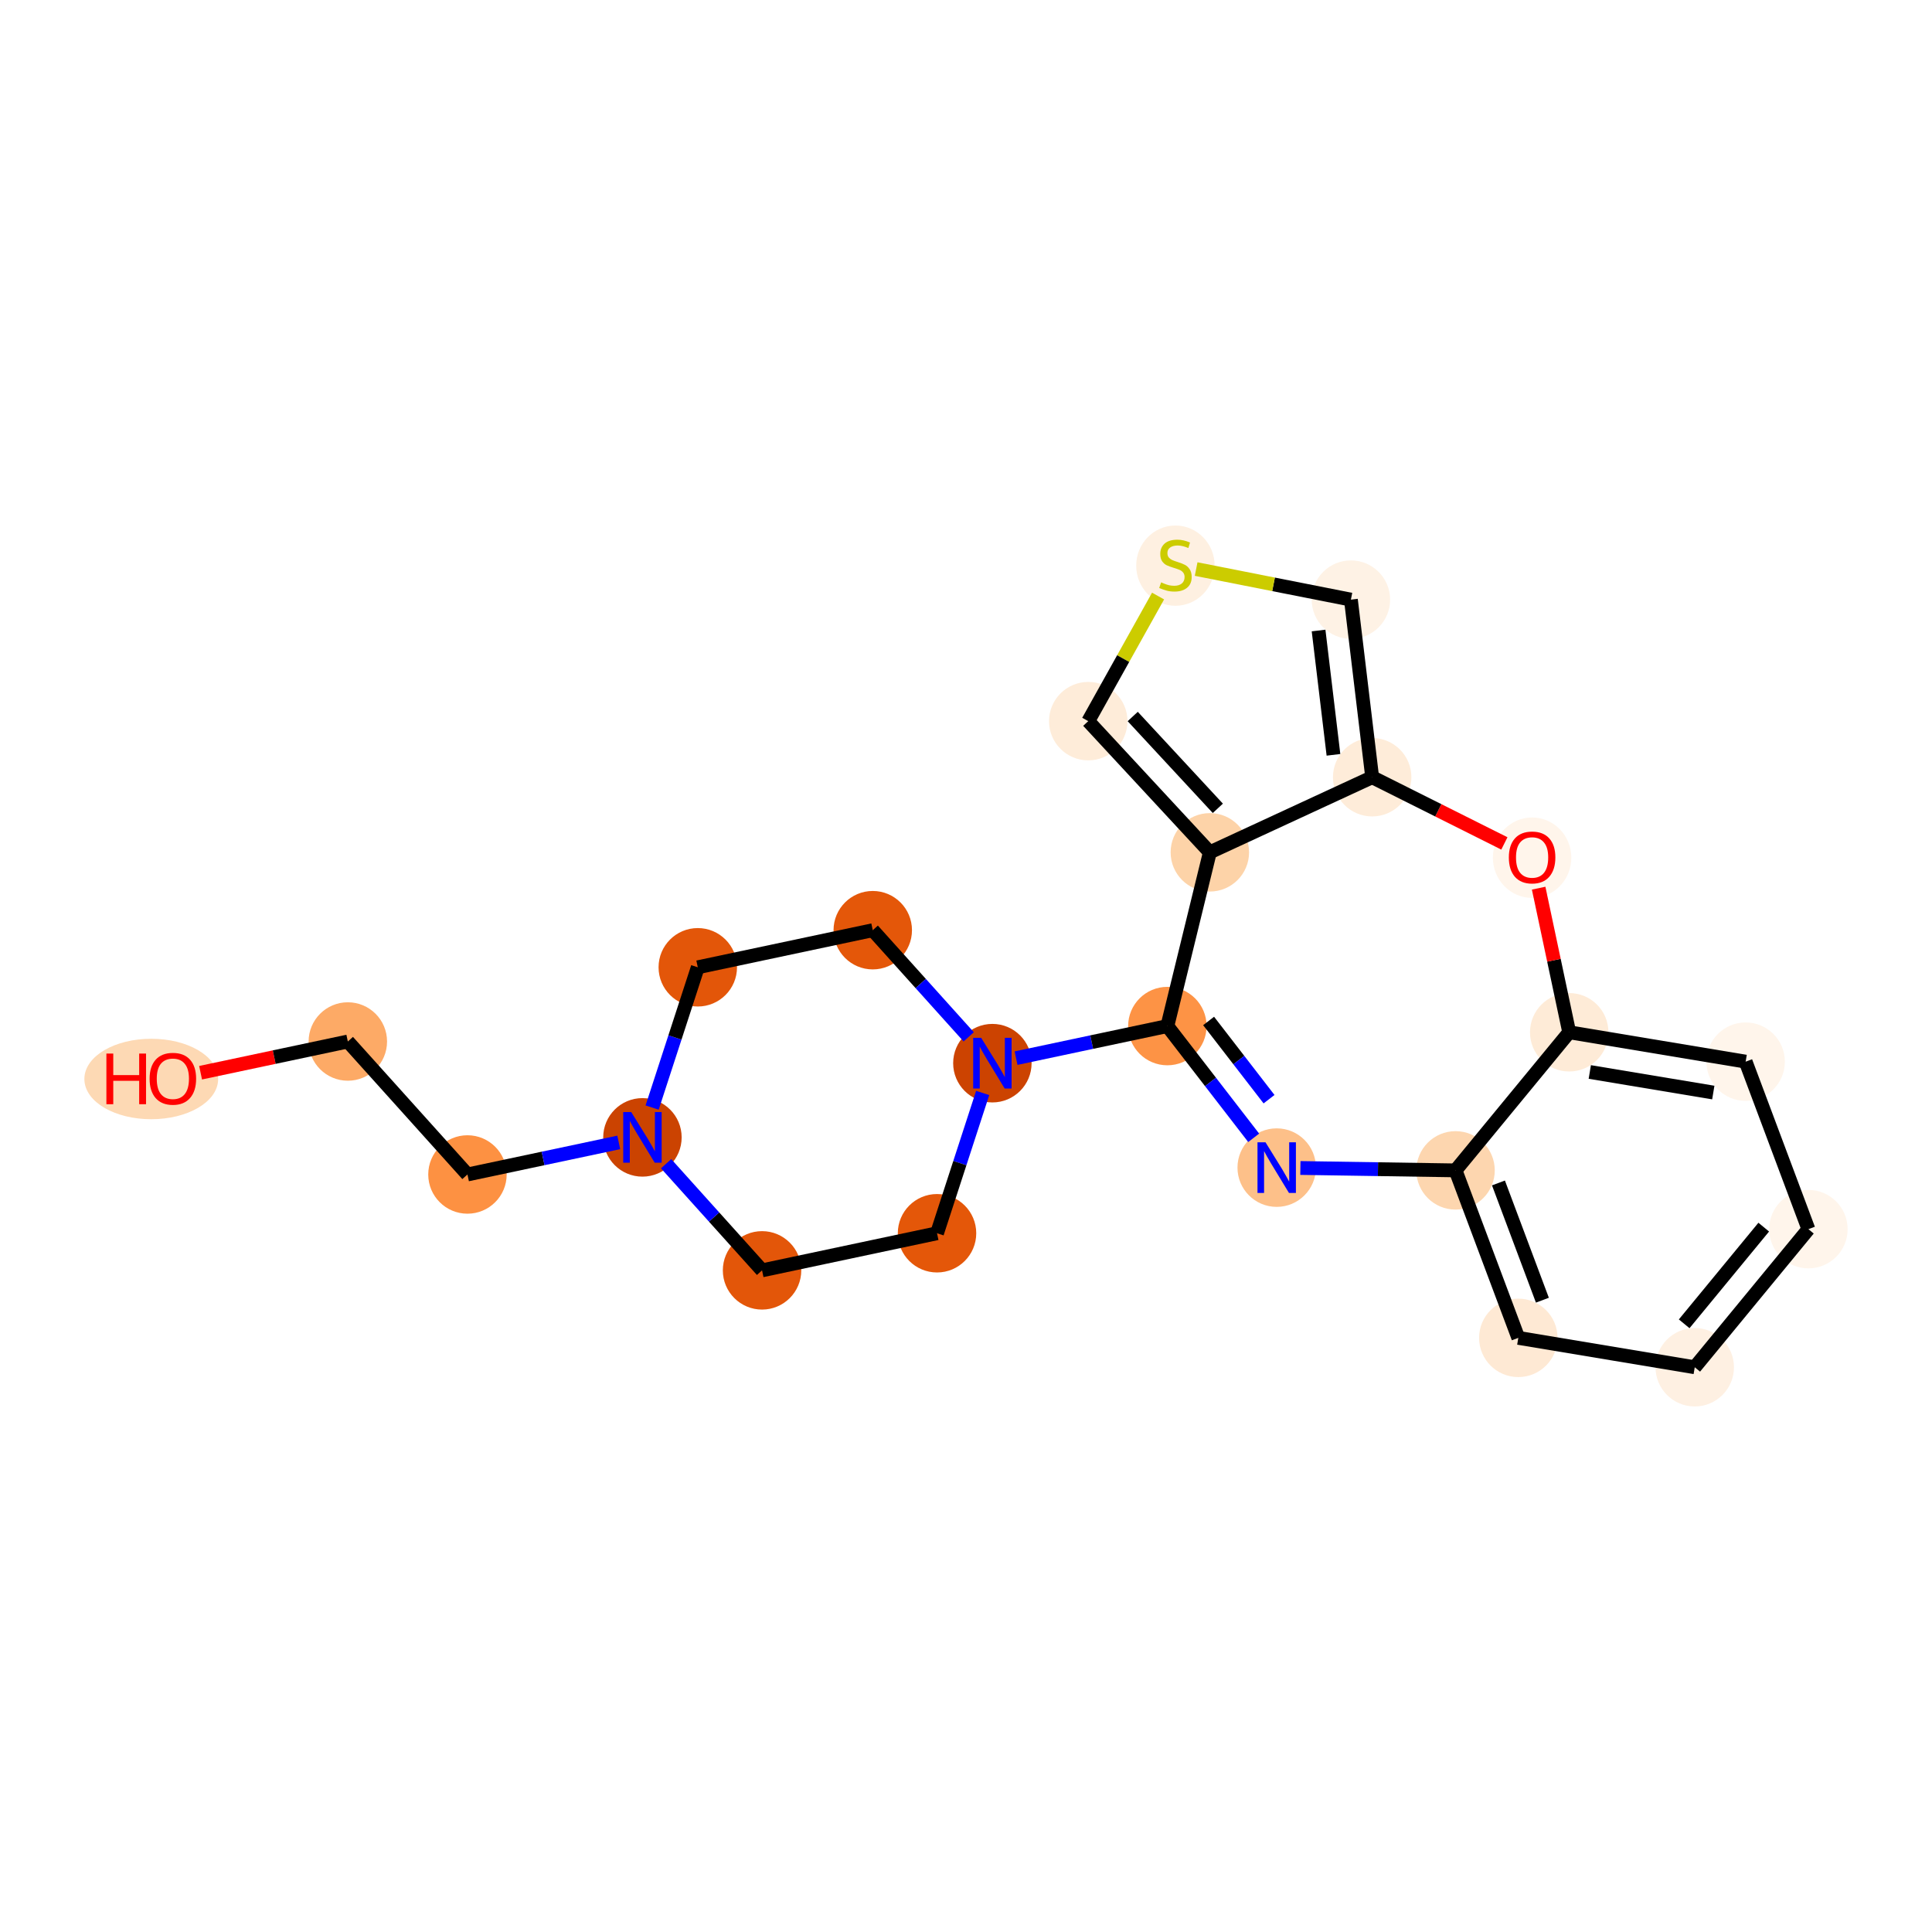 <?xml version='1.0' encoding='iso-8859-1'?>
<svg version='1.1' baseProfile='full'
              xmlns='http://www.w3.org/2000/svg'
                      xmlns:rdkit='http://www.rdkit.org/xml'
                      xmlns:xlink='http://www.w3.org/1999/xlink'
                  xml:space='preserve'
width='280px' height='280px' viewBox='0 0 280 280'>
<!-- END OF HEADER -->
<rect style='opacity:1.0;fill:#FFFFFF;stroke:none' width='280' height='280' x='0' y='0'> </rect>
<ellipse cx='21.922' cy='156.376' rx='9.194' ry='5.33'  style='fill:#FDD9B4;fill-rule:evenodd;stroke:#FDD9B4;stroke-width:1.0px;stroke-linecap:butt;stroke-linejoin:miter;stroke-opacity:1' />
<ellipse cx='50.411' cy='150.942' rx='5.184' ry='5.184'  style='fill:#FDAA66;fill-rule:evenodd;stroke:#FDAA66;stroke-width:1.0px;stroke-linecap:butt;stroke-linejoin:miter;stroke-opacity:1' />
<ellipse cx='67.748' cy='170.214' rx='5.184' ry='5.184'  style='fill:#FD9142;fill-rule:evenodd;stroke:#FD9142;stroke-width:1.0px;stroke-linecap:butt;stroke-linejoin:miter;stroke-opacity:1' />
<ellipse cx='93.106' cy='164.837' rx='5.184' ry='5.191'  style='fill:#CB4301;fill-rule:evenodd;stroke:#CB4301;stroke-width:1.0px;stroke-linecap:butt;stroke-linejoin:miter;stroke-opacity:1' />
<ellipse cx='101.128' cy='140.187' rx='5.184' ry='5.184'  style='fill:#E35609;fill-rule:evenodd;stroke:#E35609;stroke-width:1.0px;stroke-linecap:butt;stroke-linejoin:miter;stroke-opacity:1' />
<ellipse cx='126.487' cy='134.81' rx='5.184' ry='5.184'  style='fill:#E45709;fill-rule:evenodd;stroke:#E45709;stroke-width:1.0px;stroke-linecap:butt;stroke-linejoin:miter;stroke-opacity:1' />
<ellipse cx='143.823' cy='154.083' rx='5.184' ry='5.191'  style='fill:#CC4301;fill-rule:evenodd;stroke:#CC4301;stroke-width:1.0px;stroke-linecap:butt;stroke-linejoin:miter;stroke-opacity:1' />
<ellipse cx='169.182' cy='148.706' rx='5.184' ry='5.184'  style='fill:#FD9345;fill-rule:evenodd;stroke:#FD9345;stroke-width:1.0px;stroke-linecap:butt;stroke-linejoin:miter;stroke-opacity:1' />
<ellipse cx='185.029' cy='169.22' rx='5.184' ry='5.191'  style='fill:#FDC089;fill-rule:evenodd;stroke:#FDC089;stroke-width:1.0px;stroke-linecap:butt;stroke-linejoin:miter;stroke-opacity:1' />
<ellipse cx='210.948' cy='169.62' rx='5.184' ry='5.184'  style='fill:#FDD6AF;fill-rule:evenodd;stroke:#FDD6AF;stroke-width:1.0px;stroke-linecap:butt;stroke-linejoin:miter;stroke-opacity:1' />
<ellipse cx='220.045' cy='193.894' rx='5.184' ry='5.184'  style='fill:#FEE9D4;fill-rule:evenodd;stroke:#FEE9D4;stroke-width:1.0px;stroke-linecap:butt;stroke-linejoin:miter;stroke-opacity:1' />
<ellipse cx='245.615' cy='198.153' rx='5.184' ry='5.184'  style='fill:#FEF0E2;fill-rule:evenodd;stroke:#FEF0E2;stroke-width:1.0px;stroke-linecap:butt;stroke-linejoin:miter;stroke-opacity:1' />
<ellipse cx='262.088' cy='178.138' rx='5.184' ry='5.184'  style='fill:#FFF5EB;fill-rule:evenodd;stroke:#FFF5EB;stroke-width:1.0px;stroke-linecap:butt;stroke-linejoin:miter;stroke-opacity:1' />
<ellipse cx='252.992' cy='153.864' rx='5.184' ry='5.184'  style='fill:#FFF5EB;fill-rule:evenodd;stroke:#FFF5EB;stroke-width:1.0px;stroke-linecap:butt;stroke-linejoin:miter;stroke-opacity:1' />
<ellipse cx='227.422' cy='149.605' rx='5.184' ry='5.184'  style='fill:#FEEBD7;fill-rule:evenodd;stroke:#FEEBD7;stroke-width:1.0px;stroke-linecap:butt;stroke-linejoin:miter;stroke-opacity:1' />
<ellipse cx='222.044' cy='124.304' rx='5.184' ry='5.33'  style='fill:#FFF5EB;fill-rule:evenodd;stroke:#FFF5EB;stroke-width:1.0px;stroke-linecap:butt;stroke-linejoin:miter;stroke-opacity:1' />
<ellipse cx='198.866' cy='112.64' rx='5.184' ry='5.184'  style='fill:#FEECD9;fill-rule:evenodd;stroke:#FEECD9;stroke-width:1.0px;stroke-linecap:butt;stroke-linejoin:miter;stroke-opacity:1' />
<ellipse cx='195.783' cy='86.902' rx='5.184' ry='5.184'  style='fill:#FEF2E5;fill-rule:evenodd;stroke:#FEF2E5;stroke-width:1.0px;stroke-linecap:butt;stroke-linejoin:miter;stroke-opacity:1' />
<ellipse cx='170.352' cy='81.978' rx='5.184' ry='5.316'  style='fill:#FEF0E1;fill-rule:evenodd;stroke:#FEF0E1;stroke-width:1.0px;stroke-linecap:butt;stroke-linejoin:miter;stroke-opacity:1' />
<ellipse cx='157.717' cy='104.514' rx='5.184' ry='5.184'  style='fill:#FEECD9;fill-rule:evenodd;stroke:#FEECD9;stroke-width:1.0px;stroke-linecap:butt;stroke-linejoin:miter;stroke-opacity:1' />
<ellipse cx='175.34' cy='123.525' rx='5.184' ry='5.184'  style='fill:#FDD3A8;fill-rule:evenodd;stroke:#FDD3A8;stroke-width:1.0px;stroke-linecap:butt;stroke-linejoin:miter;stroke-opacity:1' />
<ellipse cx='135.801' cy='178.732' rx='5.184' ry='5.184'  style='fill:#E45709;fill-rule:evenodd;stroke:#E45709;stroke-width:1.0px;stroke-linecap:butt;stroke-linejoin:miter;stroke-opacity:1' />
<ellipse cx='110.442' cy='184.11' rx='5.184' ry='5.184'  style='fill:#E35609;fill-rule:evenodd;stroke:#E35609;stroke-width:1.0px;stroke-linecap:butt;stroke-linejoin:miter;stroke-opacity:1' />
<path class='bond-0 atom-0 atom-1' d='M 29.071,155.467 L 39.741,153.204' style='fill:none;fill-rule:evenodd;stroke:#FF0000;stroke-width:2.0px;stroke-linecap:butt;stroke-linejoin:miter;stroke-opacity:1' />
<path class='bond-0 atom-0 atom-1' d='M 39.741,153.204 L 50.411,150.942' style='fill:none;fill-rule:evenodd;stroke:#000000;stroke-width:2.0px;stroke-linecap:butt;stroke-linejoin:miter;stroke-opacity:1' />
<path class='bond-1 atom-1 atom-2' d='M 50.411,150.942 L 67.748,170.214' style='fill:none;fill-rule:evenodd;stroke:#000000;stroke-width:2.0px;stroke-linecap:butt;stroke-linejoin:miter;stroke-opacity:1' />
<path class='bond-2 atom-2 atom-3' d='M 67.748,170.214 L 78.711,167.89' style='fill:none;fill-rule:evenodd;stroke:#000000;stroke-width:2.0px;stroke-linecap:butt;stroke-linejoin:miter;stroke-opacity:1' />
<path class='bond-2 atom-2 atom-3' d='M 78.711,167.89 L 89.674,165.565' style='fill:none;fill-rule:evenodd;stroke:#0000FF;stroke-width:2.0px;stroke-linecap:butt;stroke-linejoin:miter;stroke-opacity:1' />
<path class='bond-3 atom-3 atom-4' d='M 94.512,160.518 L 97.82,150.353' style='fill:none;fill-rule:evenodd;stroke:#0000FF;stroke-width:2.0px;stroke-linecap:butt;stroke-linejoin:miter;stroke-opacity:1' />
<path class='bond-3 atom-3 atom-4' d='M 97.82,150.353 L 101.128,140.187' style='fill:none;fill-rule:evenodd;stroke:#000000;stroke-width:2.0px;stroke-linecap:butt;stroke-linejoin:miter;stroke-opacity:1' />
<path class='bond-22 atom-22 atom-3' d='M 110.442,184.11 L 103.49,176.381' style='fill:none;fill-rule:evenodd;stroke:#000000;stroke-width:2.0px;stroke-linecap:butt;stroke-linejoin:miter;stroke-opacity:1' />
<path class='bond-22 atom-22 atom-3' d='M 103.49,176.381 L 96.538,168.653' style='fill:none;fill-rule:evenodd;stroke:#0000FF;stroke-width:2.0px;stroke-linecap:butt;stroke-linejoin:miter;stroke-opacity:1' />
<path class='bond-4 atom-4 atom-5' d='M 101.128,140.187 L 126.487,134.81' style='fill:none;fill-rule:evenodd;stroke:#000000;stroke-width:2.0px;stroke-linecap:butt;stroke-linejoin:miter;stroke-opacity:1' />
<path class='bond-5 atom-5 atom-6' d='M 126.487,134.81 L 133.439,142.539' style='fill:none;fill-rule:evenodd;stroke:#000000;stroke-width:2.0px;stroke-linecap:butt;stroke-linejoin:miter;stroke-opacity:1' />
<path class='bond-5 atom-5 atom-6' d='M 133.439,142.539 L 140.391,150.267' style='fill:none;fill-rule:evenodd;stroke:#0000FF;stroke-width:2.0px;stroke-linecap:butt;stroke-linejoin:miter;stroke-opacity:1' />
<path class='bond-6 atom-6 atom-7' d='M 147.255,153.355 L 158.218,151.03' style='fill:none;fill-rule:evenodd;stroke:#0000FF;stroke-width:2.0px;stroke-linecap:butt;stroke-linejoin:miter;stroke-opacity:1' />
<path class='bond-6 atom-6 atom-7' d='M 158.218,151.03 L 169.182,148.706' style='fill:none;fill-rule:evenodd;stroke:#000000;stroke-width:2.0px;stroke-linecap:butt;stroke-linejoin:miter;stroke-opacity:1' />
<path class='bond-20 atom-6 atom-21' d='M 142.417,158.401 L 139.109,168.567' style='fill:none;fill-rule:evenodd;stroke:#0000FF;stroke-width:2.0px;stroke-linecap:butt;stroke-linejoin:miter;stroke-opacity:1' />
<path class='bond-20 atom-6 atom-21' d='M 139.109,168.567 L 135.801,178.732' style='fill:none;fill-rule:evenodd;stroke:#000000;stroke-width:2.0px;stroke-linecap:butt;stroke-linejoin:miter;stroke-opacity:1' />
<path class='bond-7 atom-7 atom-8' d='M 169.182,148.706 L 175.437,156.803' style='fill:none;fill-rule:evenodd;stroke:#000000;stroke-width:2.0px;stroke-linecap:butt;stroke-linejoin:miter;stroke-opacity:1' />
<path class='bond-7 atom-7 atom-8' d='M 175.437,156.803 L 181.693,164.901' style='fill:none;fill-rule:evenodd;stroke:#0000FF;stroke-width:2.0px;stroke-linecap:butt;stroke-linejoin:miter;stroke-opacity:1' />
<path class='bond-7 atom-7 atom-8' d='M 175.161,147.965 L 179.54,153.634' style='fill:none;fill-rule:evenodd;stroke:#000000;stroke-width:2.0px;stroke-linecap:butt;stroke-linejoin:miter;stroke-opacity:1' />
<path class='bond-7 atom-7 atom-8' d='M 179.54,153.634 L 183.919,159.302' style='fill:none;fill-rule:evenodd;stroke:#0000FF;stroke-width:2.0px;stroke-linecap:butt;stroke-linejoin:miter;stroke-opacity:1' />
<path class='bond-23 atom-20 atom-7' d='M 175.34,123.525 L 169.182,148.706' style='fill:none;fill-rule:evenodd;stroke:#000000;stroke-width:2.0px;stroke-linecap:butt;stroke-linejoin:miter;stroke-opacity:1' />
<path class='bond-8 atom-8 atom-9' d='M 188.461,169.273 L 199.705,169.446' style='fill:none;fill-rule:evenodd;stroke:#0000FF;stroke-width:2.0px;stroke-linecap:butt;stroke-linejoin:miter;stroke-opacity:1' />
<path class='bond-8 atom-8 atom-9' d='M 199.705,169.446 L 210.948,169.62' style='fill:none;fill-rule:evenodd;stroke:#000000;stroke-width:2.0px;stroke-linecap:butt;stroke-linejoin:miter;stroke-opacity:1' />
<path class='bond-9 atom-9 atom-10' d='M 210.948,169.62 L 220.045,193.894' style='fill:none;fill-rule:evenodd;stroke:#000000;stroke-width:2.0px;stroke-linecap:butt;stroke-linejoin:miter;stroke-opacity:1' />
<path class='bond-9 atom-9 atom-10' d='M 217.167,171.442 L 223.535,188.434' style='fill:none;fill-rule:evenodd;stroke:#000000;stroke-width:2.0px;stroke-linecap:butt;stroke-linejoin:miter;stroke-opacity:1' />
<path class='bond-24 atom-14 atom-9' d='M 227.422,149.605 L 210.948,169.62' style='fill:none;fill-rule:evenodd;stroke:#000000;stroke-width:2.0px;stroke-linecap:butt;stroke-linejoin:miter;stroke-opacity:1' />
<path class='bond-10 atom-10 atom-11' d='M 220.045,193.894 L 245.615,198.153' style='fill:none;fill-rule:evenodd;stroke:#000000;stroke-width:2.0px;stroke-linecap:butt;stroke-linejoin:miter;stroke-opacity:1' />
<path class='bond-11 atom-11 atom-12' d='M 245.615,198.153 L 262.088,178.138' style='fill:none;fill-rule:evenodd;stroke:#000000;stroke-width:2.0px;stroke-linecap:butt;stroke-linejoin:miter;stroke-opacity:1' />
<path class='bond-11 atom-11 atom-12' d='M 244.083,191.856 L 255.614,177.846' style='fill:none;fill-rule:evenodd;stroke:#000000;stroke-width:2.0px;stroke-linecap:butt;stroke-linejoin:miter;stroke-opacity:1' />
<path class='bond-12 atom-12 atom-13' d='M 262.088,178.138 L 252.992,153.864' style='fill:none;fill-rule:evenodd;stroke:#000000;stroke-width:2.0px;stroke-linecap:butt;stroke-linejoin:miter;stroke-opacity:1' />
<path class='bond-13 atom-13 atom-14' d='M 252.992,153.864 L 227.422,149.605' style='fill:none;fill-rule:evenodd;stroke:#000000;stroke-width:2.0px;stroke-linecap:butt;stroke-linejoin:miter;stroke-opacity:1' />
<path class='bond-13 atom-13 atom-14' d='M 248.304,158.34 L 230.405,155.358' style='fill:none;fill-rule:evenodd;stroke:#000000;stroke-width:2.0px;stroke-linecap:butt;stroke-linejoin:miter;stroke-opacity:1' />
<path class='bond-14 atom-14 atom-15' d='M 227.422,149.605 L 225.207,139.163' style='fill:none;fill-rule:evenodd;stroke:#000000;stroke-width:2.0px;stroke-linecap:butt;stroke-linejoin:miter;stroke-opacity:1' />
<path class='bond-14 atom-14 atom-15' d='M 225.207,139.163 L 222.993,128.721' style='fill:none;fill-rule:evenodd;stroke:#FF0000;stroke-width:2.0px;stroke-linecap:butt;stroke-linejoin:miter;stroke-opacity:1' />
<path class='bond-15 atom-15 atom-16' d='M 218.026,122.235 L 208.446,117.437' style='fill:none;fill-rule:evenodd;stroke:#FF0000;stroke-width:2.0px;stroke-linecap:butt;stroke-linejoin:miter;stroke-opacity:1' />
<path class='bond-15 atom-15 atom-16' d='M 208.446,117.437 L 198.866,112.64' style='fill:none;fill-rule:evenodd;stroke:#000000;stroke-width:2.0px;stroke-linecap:butt;stroke-linejoin:miter;stroke-opacity:1' />
<path class='bond-16 atom-16 atom-17' d='M 198.866,112.64 L 195.783,86.902' style='fill:none;fill-rule:evenodd;stroke:#000000;stroke-width:2.0px;stroke-linecap:butt;stroke-linejoin:miter;stroke-opacity:1' />
<path class='bond-16 atom-16 atom-17' d='M 193.256,109.396 L 191.098,91.379' style='fill:none;fill-rule:evenodd;stroke:#000000;stroke-width:2.0px;stroke-linecap:butt;stroke-linejoin:miter;stroke-opacity:1' />
<path class='bond-25 atom-20 atom-16' d='M 175.34,123.525 L 198.866,112.64' style='fill:none;fill-rule:evenodd;stroke:#000000;stroke-width:2.0px;stroke-linecap:butt;stroke-linejoin:miter;stroke-opacity:1' />
<path class='bond-17 atom-17 atom-18' d='M 195.783,86.902 L 184.569,84.687' style='fill:none;fill-rule:evenodd;stroke:#000000;stroke-width:2.0px;stroke-linecap:butt;stroke-linejoin:miter;stroke-opacity:1' />
<path class='bond-17 atom-17 atom-18' d='M 184.569,84.687 L 173.354,82.472' style='fill:none;fill-rule:evenodd;stroke:#CCCC00;stroke-width:2.0px;stroke-linecap:butt;stroke-linejoin:miter;stroke-opacity:1' />
<path class='bond-18 atom-18 atom-19' d='M 167.837,86.385 L 162.777,95.45' style='fill:none;fill-rule:evenodd;stroke:#CCCC00;stroke-width:2.0px;stroke-linecap:butt;stroke-linejoin:miter;stroke-opacity:1' />
<path class='bond-18 atom-18 atom-19' d='M 162.777,95.45 L 157.717,104.514' style='fill:none;fill-rule:evenodd;stroke:#000000;stroke-width:2.0px;stroke-linecap:butt;stroke-linejoin:miter;stroke-opacity:1' />
<path class='bond-19 atom-19 atom-20' d='M 157.717,104.514 L 175.34,123.525' style='fill:none;fill-rule:evenodd;stroke:#000000;stroke-width:2.0px;stroke-linecap:butt;stroke-linejoin:miter;stroke-opacity:1' />
<path class='bond-19 atom-19 atom-20' d='M 164.163,103.841 L 176.498,117.149' style='fill:none;fill-rule:evenodd;stroke:#000000;stroke-width:2.0px;stroke-linecap:butt;stroke-linejoin:miter;stroke-opacity:1' />
<path class='bond-21 atom-21 atom-22' d='M 135.801,178.732 L 110.442,184.11' style='fill:none;fill-rule:evenodd;stroke:#000000;stroke-width:2.0px;stroke-linecap:butt;stroke-linejoin:miter;stroke-opacity:1' />
<path  class='atom-0' d='M 15.42 152.69
L 16.416 152.69
L 16.416 155.811
L 20.169 155.811
L 20.169 152.69
L 21.165 152.69
L 21.165 160.031
L 20.169 160.031
L 20.169 156.64
L 16.416 156.64
L 16.416 160.031
L 15.42 160.031
L 15.42 152.69
' fill='#FF0000'/>
<path  class='atom-0' d='M 21.683 156.34
Q 21.683 154.577, 22.554 153.592
Q 23.425 152.607, 25.053 152.607
Q 26.681 152.607, 27.552 153.592
Q 28.423 154.577, 28.423 156.34
Q 28.423 158.123, 27.541 159.139
Q 26.66 160.145, 25.053 160.145
Q 23.435 160.145, 22.554 159.139
Q 21.683 158.134, 21.683 156.34
M 25.053 159.316
Q 26.173 159.316, 26.774 158.569
Q 27.386 157.812, 27.386 156.34
Q 27.386 154.898, 26.774 154.173
Q 26.173 153.436, 25.053 153.436
Q 23.933 153.436, 23.321 154.162
Q 22.72 154.888, 22.72 156.34
Q 22.72 157.822, 23.321 158.569
Q 23.933 159.316, 25.053 159.316
' fill='#FF0000'/>
<path  class='atom-3' d='M 91.483 161.167
L 93.889 165.055
Q 94.127 165.439, 94.511 166.133
Q 94.895 166.828, 94.915 166.869
L 94.915 161.167
L 95.89 161.167
L 95.89 168.508
L 94.884 168.508
L 92.302 164.256
Q 92.002 163.759, 91.68 163.188
Q 91.369 162.618, 91.276 162.442
L 91.276 168.508
L 90.322 168.508
L 90.322 161.167
L 91.483 161.167
' fill='#0000FF'/>
<path  class='atom-6' d='M 142.2 150.412
L 144.606 154.301
Q 144.844 154.684, 145.228 155.379
Q 145.612 156.074, 145.632 156.115
L 145.632 150.412
L 146.607 150.412
L 146.607 157.753
L 145.601 157.753
L 143.019 153.502
Q 142.719 153.004, 142.397 152.434
Q 142.086 151.864, 141.993 151.688
L 141.993 157.753
L 141.039 157.753
L 141.039 150.412
L 142.2 150.412
' fill='#0000FF'/>
<path  class='atom-8' d='M 183.406 165.549
L 185.812 169.437
Q 186.05 169.821, 186.434 170.516
Q 186.817 171.211, 186.838 171.252
L 186.838 165.549
L 187.813 165.549
L 187.813 172.89
L 186.807 172.89
L 184.225 168.639
Q 183.925 168.141, 183.603 167.571
Q 183.292 167.001, 183.199 166.825
L 183.199 172.89
L 182.245 172.89
L 182.245 165.549
L 183.406 165.549
' fill='#0000FF'/>
<path  class='atom-15' d='M 218.674 124.268
Q 218.674 122.505, 219.545 121.52
Q 220.416 120.535, 222.044 120.535
Q 223.672 120.535, 224.543 121.52
Q 225.414 122.505, 225.414 124.268
Q 225.414 126.051, 224.533 127.067
Q 223.652 128.073, 222.044 128.073
Q 220.427 128.073, 219.545 127.067
Q 218.674 126.061, 218.674 124.268
M 222.044 127.243
Q 223.164 127.243, 223.766 126.497
Q 224.377 125.74, 224.377 124.268
Q 224.377 122.826, 223.766 122.1
Q 223.164 121.364, 222.044 121.364
Q 220.925 121.364, 220.313 122.09
Q 219.711 122.816, 219.711 124.268
Q 219.711 125.75, 220.313 126.497
Q 220.925 127.243, 222.044 127.243
' fill='#FF0000'/>
<path  class='atom-18' d='M 168.278 84.399
Q 168.361 84.43, 168.703 84.576
Q 169.046 84.721, 169.419 84.814
Q 169.803 84.897, 170.176 84.897
Q 170.871 84.897, 171.275 84.565
Q 171.679 84.223, 171.679 83.632
Q 171.679 83.228, 171.472 82.979
Q 171.275 82.73, 170.964 82.595
Q 170.653 82.46, 170.134 82.305
Q 169.481 82.108, 169.087 81.921
Q 168.703 81.734, 168.423 81.34
Q 168.154 80.946, 168.154 80.283
Q 168.154 79.36, 168.776 78.79
Q 169.408 78.219, 170.653 78.219
Q 171.503 78.219, 172.467 78.624
L 172.229 79.422
Q 171.347 79.059, 170.684 79.059
Q 169.968 79.059, 169.574 79.36
Q 169.18 79.65, 169.191 80.158
Q 169.191 80.552, 169.388 80.791
Q 169.595 81.029, 169.885 81.164
Q 170.186 81.299, 170.684 81.454
Q 171.347 81.662, 171.742 81.869
Q 172.136 82.077, 172.415 82.502
Q 172.706 82.916, 172.706 83.632
Q 172.706 84.648, 172.021 85.198
Q 171.347 85.737, 170.217 85.737
Q 169.564 85.737, 169.066 85.592
Q 168.579 85.457, 167.998 85.218
L 168.278 84.399
' fill='#CCCC00'/>
</svg>
